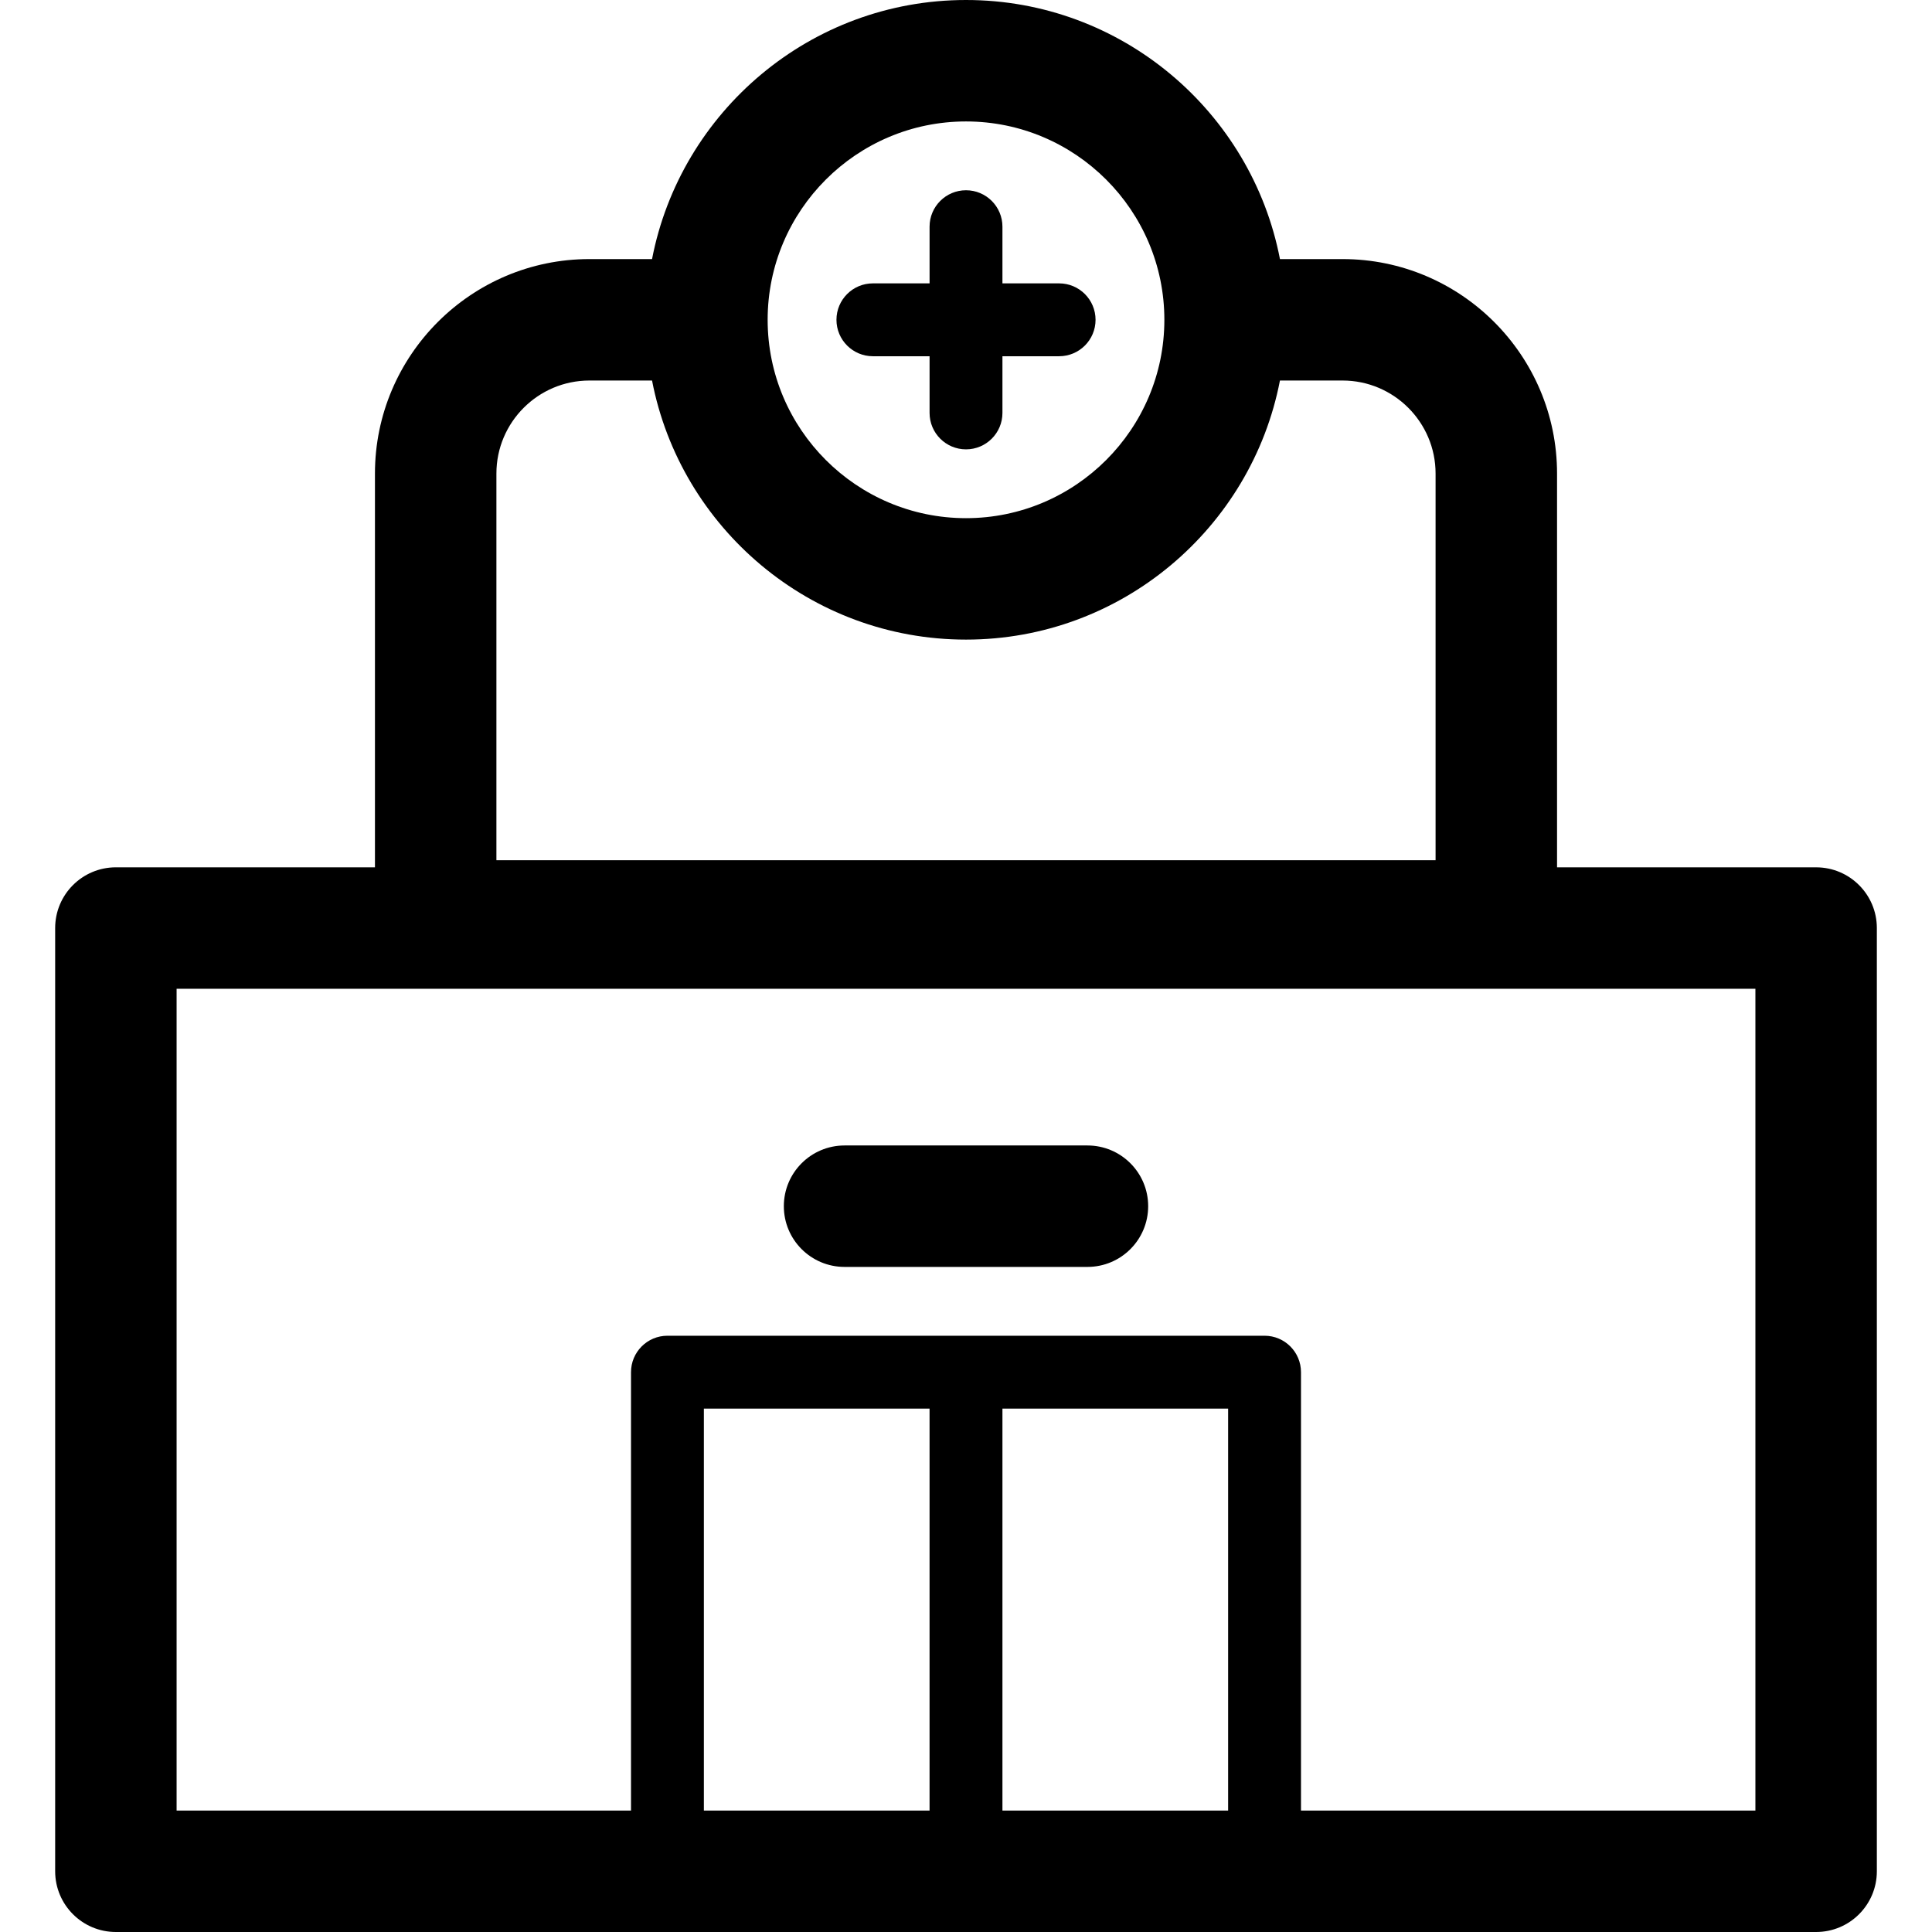 <?xml version="1.0" encoding="iso-8859-1"?>
<!-- Generator: Adobe Illustrator 18.0.0, SVG Export Plug-In . SVG Version: 6.00 Build 0)  -->
<!DOCTYPE svg PUBLIC "-//W3C//DTD SVG 1.1//EN" "http://www.w3.org/Graphics/SVG/1.1/DTD/svg11.dtd">
<svg xmlns="http://www.w3.org/2000/svg" xmlns:xlink="http://www.w3.org/1999/xlink" version="1.1" id="Capa_1" x="0px" y="0px" viewBox="0 0 159.083 159.083" style="enable-background:new 0 0 159.083 159.083;" xml:space="preserve" width="512px" height="512px">
<g>
	<path d="M149.542,71.417h-21.333V38.993c0-9.738-7.922-17.66-17.66-17.66h-5.156C103.05,9.197,92.352,0,79.542,0   S56.033,9.197,53.69,21.333h-5.156c-9.738,0-17.66,7.922-17.66,17.66v32.423H9.542c-2.761,0-5,2.239-5,5v77.667   c0,2.761,2.239,5,5,5h140c2.761,0,5-2.239,5-5V76.417C154.542,73.655,152.303,71.417,149.542,71.417z M79.542,10   c9.006,0,16.333,7.327,16.333,16.333c0,9.006-7.327,16.333-16.333,16.333s-16.333-7.327-16.333-16.333   C63.208,17.327,70.535,10,79.542,10z M40.875,38.993c0-4.224,3.436-7.66,7.66-7.66h5.155c2.343,12.137,13.041,21.333,25.851,21.333   s23.508-9.197,25.851-21.333h5.155c4.224,0,7.66,3.437,7.66,7.66v31.84H40.875V38.993z M101.125,149.083H82.542v-33.097h18.583   V149.083z M76.542,149.083H57.958v-33.097h18.583V149.083z M144.542,149.083h-37.417v-36.097c0-1.657-1.343-3-3-3H54.958   c-1.657,0-3,1.343-3,3v36.097H14.542V81.417h130V149.083z" fill="#000000"/>
	<path d="M71.875,29.333h4.667V34c0,1.657,1.343,3,3,3s3-1.343,3-3v-4.667h4.667c1.657,0,3-1.343,3-3s-1.343-3-3-3h-4.667v-4.667   c0-1.657-1.343-3-3-3s-3,1.343-3,3v4.667h-4.667c-1.657,0-3,1.343-3,3S70.218,29.333,71.875,29.333z" fill="#000000"/>
	<path d="M69.542,104.319h20c2.761,0,5-2.239,5-5s-2.239-5-5-5h-20c-2.761,0-5,2.239-5,5S66.78,104.319,69.542,104.319z" fill="#000000"/>
</g>
<g>
</g>
<g>
</g>
<g>
</g>
<g>
</g>
<g>
</g>
<g>
</g>
<g>
</g>
<g>
</g>
<g>
</g>
<g>
</g>
<g>
</g>
<g>
</g>
<g>
</g>
<g>
</g>
<g>
</g>
</svg>

